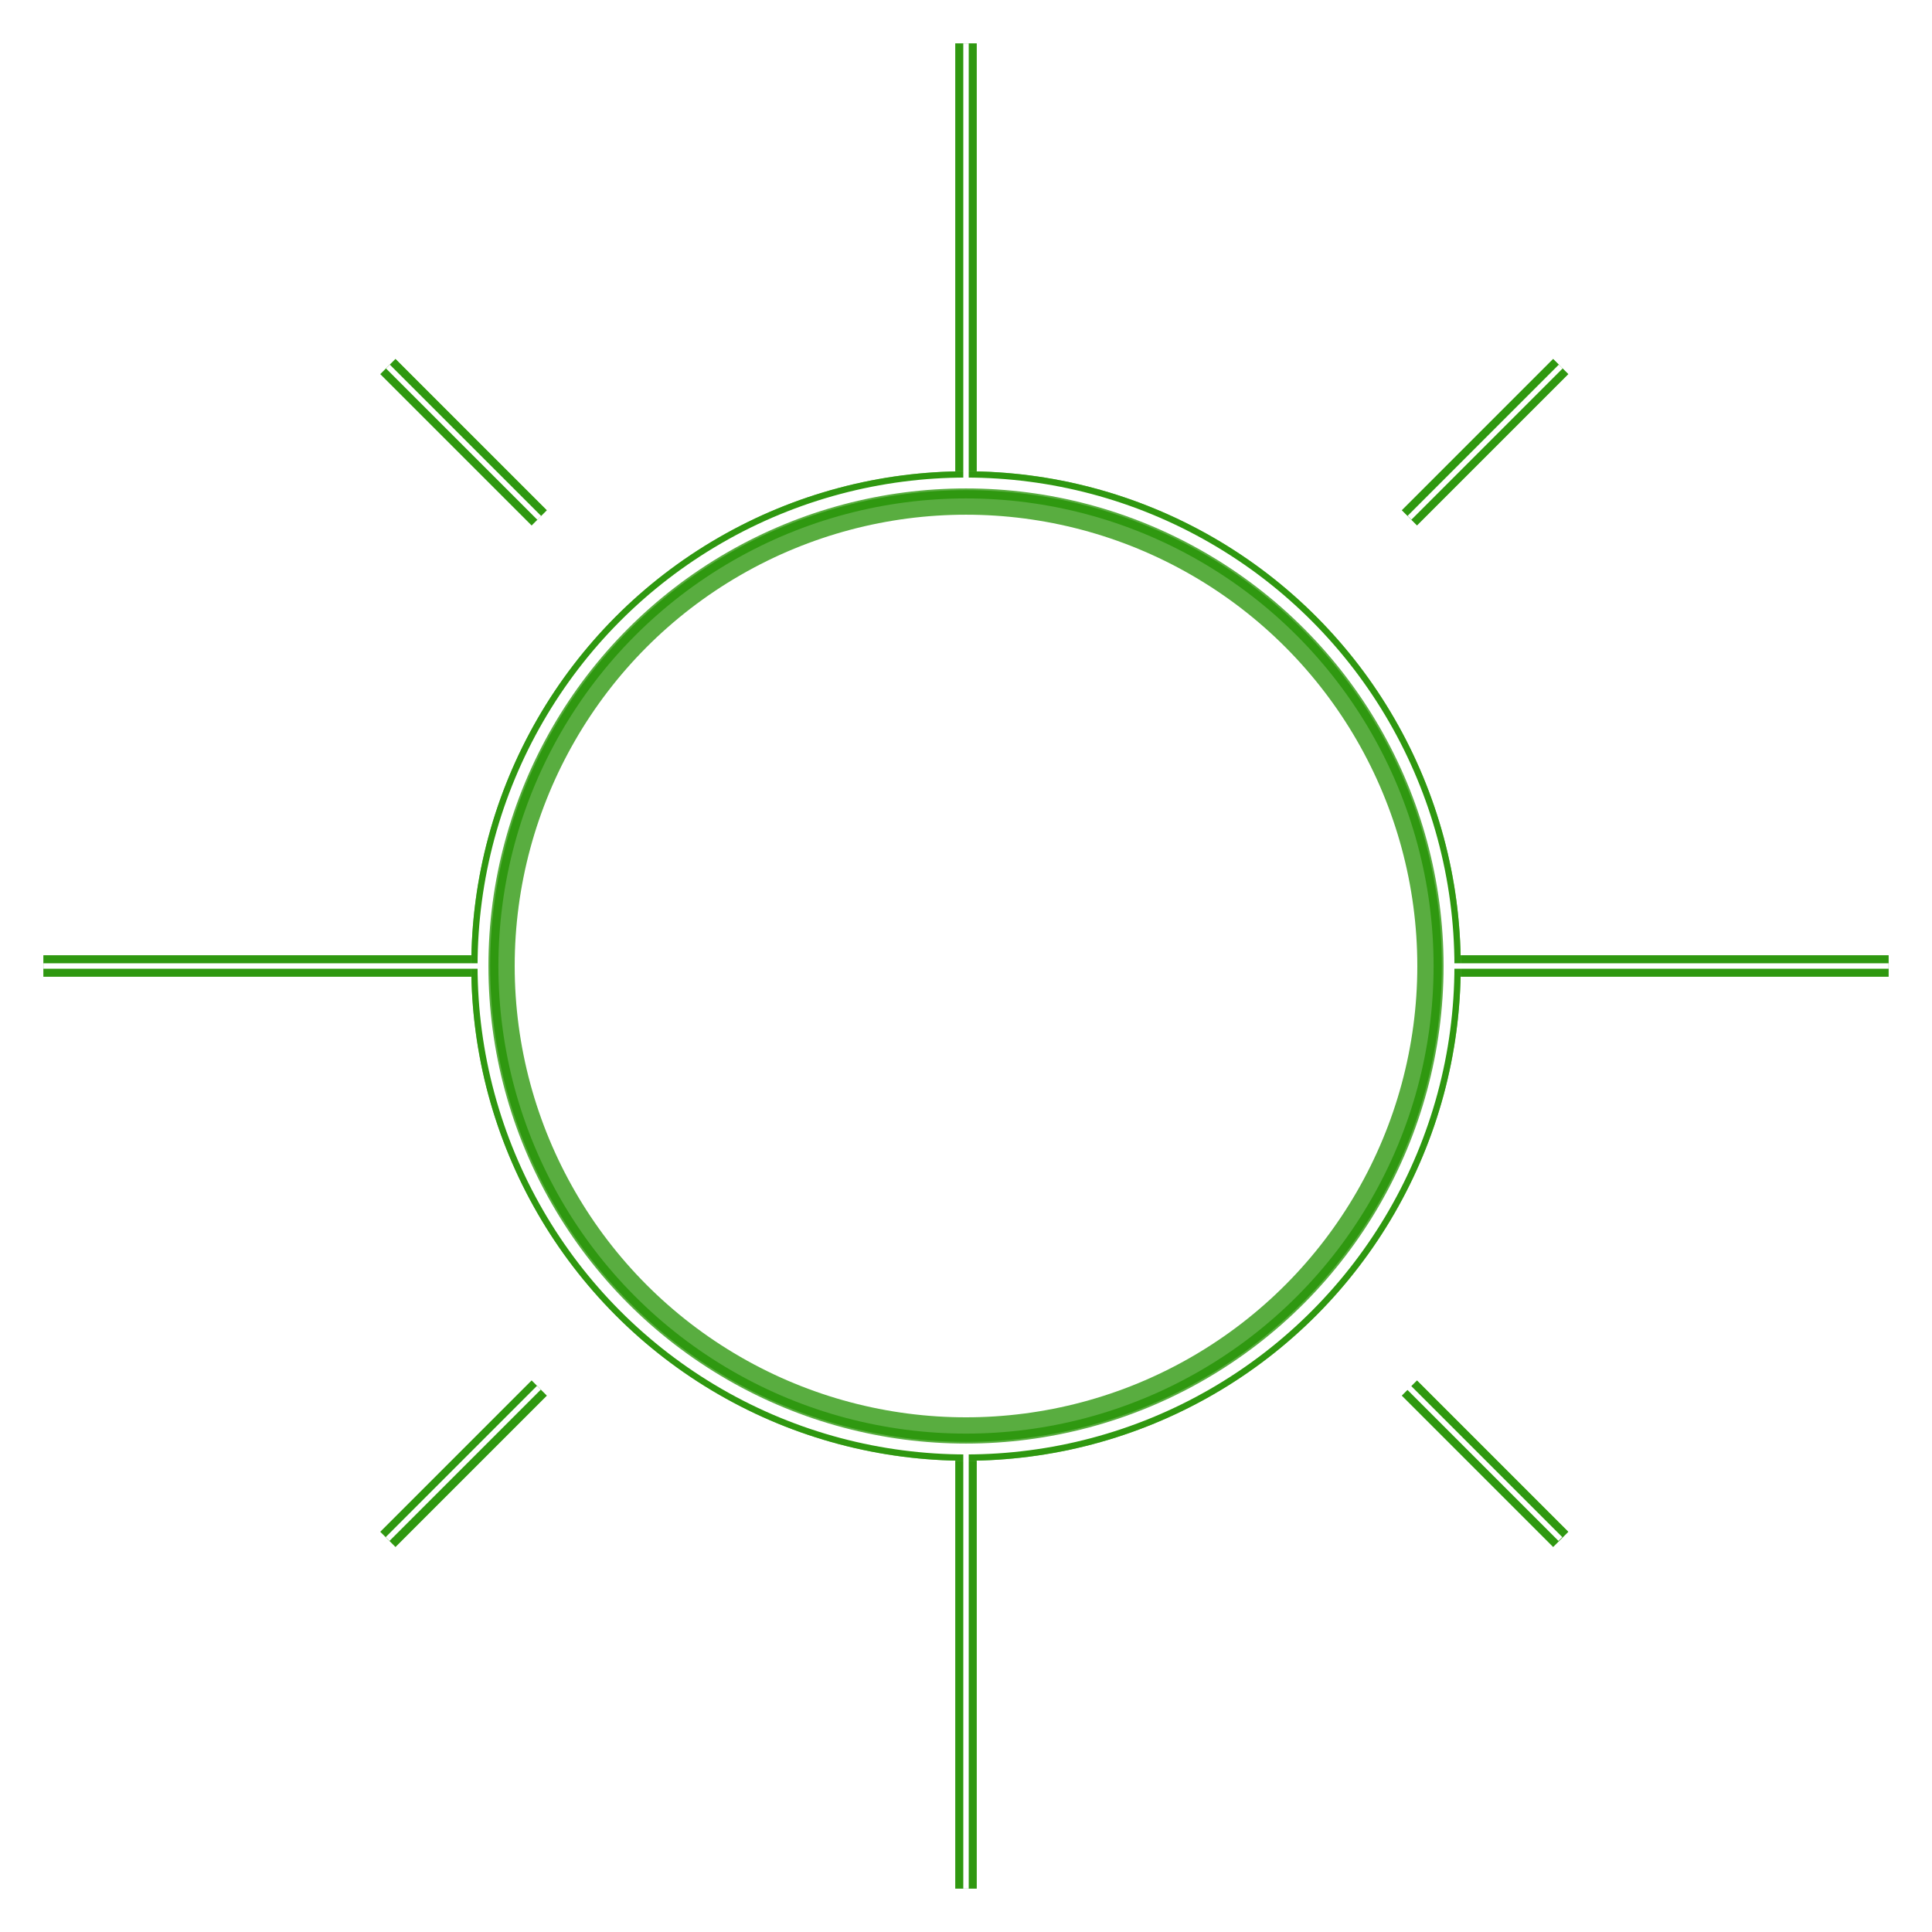 <svg width="178" height="178" viewBox="0 0 178 178" fill="none" xmlns="http://www.w3.org/2000/svg">
<g filter="url(#filter0_f_231_56)">
<circle cx="89" cy="89.001" r="43.58" stroke="#229100" stroke-opacity="0.75" stroke-width="4"/>
<circle cx="89" cy="89.001" r="44.341" stroke="white"/>
<rect x="4" y="88.014" width="39.42" height="1.971" fill="#229100" fill-opacity="0.75"/>
<rect x="4" y="88.754" width="40.406" height="0.493" fill="white"/>
<path d="M134.58 88.014H174V89.985H134.58V88.014Z" fill="#229100" fill-opacity="0.75"/>
<rect x="133.594" y="88.754" width="40.406" height="0.493" fill="white"/>
<path d="M129.159 47.011L143.096 33.074L144.49 34.468L130.553 48.405L129.159 47.011Z" fill="#229100" fill-opacity="0.75"/>
<rect x="129.688" y="47.528" width="19.701" height="0.493" transform="rotate(-45 129.688 47.528)" fill="white"/>
<path d="M50.375 47.011L36.438 33.074L35.044 34.468L48.981 48.405L50.375 47.011Z" fill="#229100" fill-opacity="0.75"/>
<rect width="19.72" height="0.493" transform="matrix(-0.707 -0.707 -0.707 0.707 49.858 47.541)" fill="white"/>
<path d="M50.375 128.584L36.438 142.521L35.044 141.127L48.981 127.19L50.375 128.584Z" fill="#229100" fill-opacity="0.75"/>
<rect x="49.822" y="128.031" width="19.71" height="0.493" transform="rotate(135 49.822 128.031)" fill="white"/>
<path d="M129.159 128.584L143.096 142.521L144.49 141.127L130.553 127.19L129.159 128.584Z" fill="#229100" fill-opacity="0.75"/>
<rect width="19.71" height="0.493" transform="matrix(0.707 0.707 0.707 -0.707 129.652 128.031)" fill="white"/>
<rect x="88.015" y="43.42" width="39.42" height="1.971" transform="rotate(-90 88.015 43.42)" fill="#229100" fill-opacity="0.75"/>
<rect x="88.754" y="44.406" width="40.406" height="0.493" transform="rotate(-90 88.754 44.406)" fill="white"/>
<rect x="88.015" y="174" width="39.42" height="1.971" transform="rotate(-90 88.015 174)" fill="#229100" fill-opacity="0.75"/>
<rect x="88.754" y="174" width="40.406" height="0.493" transform="rotate(-90 88.754 174)" fill="white"/>
</g>
<circle cx="89" cy="89.001" r="44.33" stroke="#229100" stroke-opacity="0.75" stroke-width="2.5"/>
<circle cx="89" cy="89" r="44.5" stroke="white"/>
<rect x="4" y="88.014" width="39.42" height="1.971" fill="#229100" fill-opacity="0.75"/>
<rect x="4" y="88.754" width="40.406" height="0.493" fill="white"/>
<path d="M134.58 88.014H174V89.985H134.58V88.014Z" fill="#229100" fill-opacity="0.75"/>
<rect x="133.594" y="88.754" width="40.406" height="0.493" fill="white"/>
<path d="M129.159 47.011L143.096 33.074L144.49 34.468L130.553 48.405L129.159 47.011Z" fill="#229100" fill-opacity="0.75"/>
<rect x="129.688" y="47.528" width="19.701" height="0.493" transform="rotate(-45 129.688 47.528)" fill="white"/>
<path d="M50.375 47.011L36.438 33.074L35.044 34.468L48.981 48.405L50.375 47.011Z" fill="#229100" fill-opacity="0.75"/>
<rect width="19.72" height="0.493" transform="matrix(-0.707 -0.707 -0.707 0.707 49.858 47.541)" fill="white"/>
<path d="M50.375 128.584L36.438 142.521L35.044 141.127L48.981 127.19L50.375 128.584Z" fill="#229100" fill-opacity="0.75"/>
<rect x="49.822" y="128.031" width="19.71" height="0.493" transform="rotate(135 49.822 128.031)" fill="white"/>
<path d="M129.159 128.584L143.096 142.521L144.49 141.127L130.553 127.19L129.159 128.584Z" fill="#229100" fill-opacity="0.75"/>
<rect width="19.71" height="0.493" transform="matrix(0.707 0.707 0.707 -0.707 129.652 128.031)" fill="white"/>
<rect x="88.015" y="43.42" width="39.42" height="1.971" transform="rotate(-90 88.015 43.42)" fill="#229100" fill-opacity="0.75"/>
<rect x="88.754" y="44.406" width="40.406" height="0.493" transform="rotate(-90 88.754 44.406)" fill="white"/>
<rect x="88.015" y="174" width="39.42" height="1.971" transform="rotate(-90 88.015 174)" fill="#229100" fill-opacity="0.75"/>
<rect x="88.754" y="174" width="40.406" height="0.493" transform="rotate(-90 88.754 174)" fill="white"/>
<defs>
<filter id="filter0_f_231_56" x="0" y="0" width="178" height="178" filterUnits="userSpaceOnUse" color-interpolation-filters="sRGB">
<feFlood flood-opacity="0" result="BackgroundImageFix"/>
<feBlend mode="normal" in="SourceGraphic" in2="BackgroundImageFix" result="shape"/>
<feGaussianBlur stdDeviation="2" result="effect1_foregroundBlur_231_56"/>
</filter>
</defs>
</svg>
